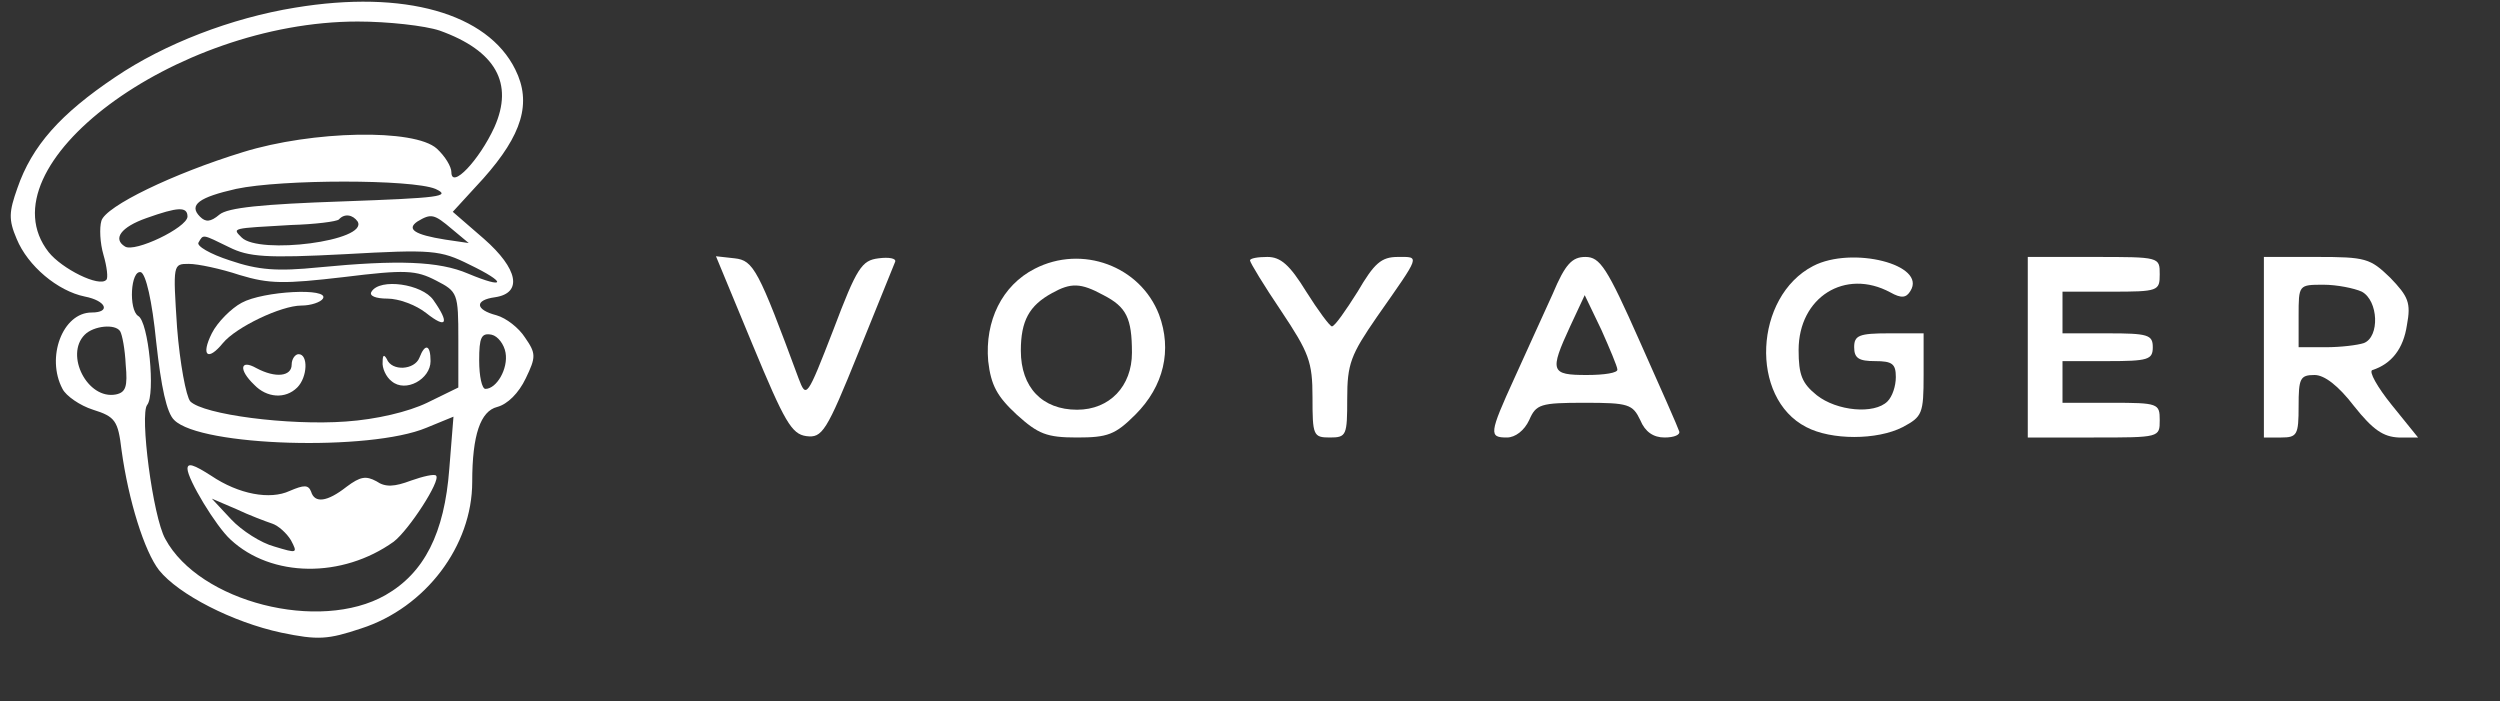<svg version="1.0" xmlns="http://www.w3.org/2000/svg" viewBox="0 0 360 101" preserveAspectRatio="xMidYMid meet">
    <rect x="0" y="0" width="360" height="101" fill="#333333" stroke="none"/>
    <g transform="translate(0,101) scale(0.1,-0.1)" fill="#FFFFFF" stroke="none">
        <path d="M425 999 c-92 -15 -188 -52 -259 -100 -79 -53 -120 -99 -141 -160
    -12 -34 -13 -45 -1 -73 16 -39 59 -75 98 -83 31 -6 38 -23 10 -23 -42 0 -66
    -65 -42 -110 5 -10 25 -24 44 -30 32 -10 36 -16 41 -58 10 -73 33 -146 54
    -173 28 -35 106 -75 176 -90 53 -11 67 -10 115 6 93 30 160 119 160 211 0 68
    12 102 36 108 15 4 31 20 41 41 15 31 15 36 -1 59 -9 14 -27 28 -41 32 -31 8
    -32 22 -2 26 40 6 33 41 -16 84 l-45 39 44 48 c56 63 70 109 46 157 -40 81
    -160 115 -317 89z m208 -33 c81 -29 107 -76 79 -139 -22 -48 -62 -90 -62 -65
    0 8 -9 23 -21 34 -32 29 -179 26 -279 -5 -101 -31 -198 -78 -204 -99 -3 -10
    -2 -32 3 -49 5 -17 7 -34 4 -36 -10 -11 -64 16 -83 40 -97 124 182 332 445
    332 44 0 97 -6 118 -13z m-6 -228 c24 -11 5 -13 -133 -18 -117 -4 -166 -9
    -178 -19 -13 -11 -20 -11 -28 -3 -17 17 -1 28 52 40 66 14 253 14 287 0z
    m-357 -40 c-1 -16 -76 -52 -90 -43 -18 11 -6 28 31 41 45 16 59 17 59 2z m245
    -7 c16 -28 -142 -48 -167 -23 -14 14 -15 13 71 18 35 1 66 5 69 8 8 9 20 7 27
    -3z m136 -11 l24 -20 -34 5 c-44 7 -56 15 -40 26 20 12 24 11 50 -11z m-321
    -26 c28 -14 53 -16 167 -10 125 7 137 6 179 -15 54 -26 53 -36 -2 -13 -42 18
    -101 20 -215 9 -60 -6 -87 -4 -128 10 -28 9 -49 21 -45 26 7 12 5 12 44 -7z
    m15 -40 c43 -13 64 -13 150 -3 89 11 104 10 133 -5 31 -16 32 -18 32 -85 l0
    -69 -45 -22 c-27 -13 -73 -24 -117 -27 -83 -6 -205 10 -224 29 -6 7 -15 55
    -19 106 -6 92 -6 92 17 92 13 0 46 -7 73 -16z m-120 -97 c7 -64 15 -102 26
    -112 38 -38 282 -45 363 -11 l39 16 -6 -75 c-7 -93 -36 -150 -92 -182 -95 -54
    -268 -10 -317 81 -18 32 -37 180 -26 193 12 15 2 120 -13 128 -14 9 -11 67 4
    63 7 -3 16 -40 22 -101z m-52 16 c3 -5 7 -26 8 -48 3 -32 0 -40 -14 -43 -41
    -8 -74 57 -45 86 13 13 44 16 51 5z m555 -31 c4 -23 -13 -52 -29 -52 -5 0 -9
    18 -9 41 0 33 3 40 18 37 9 -2 18 -14 20 -26z"></path>
        <path d="M535 590 c-4 -6 6 -10 23 -10 16 0 41 -9 56 -21 29 -23 34 -15 10 19
    -16 23 -77 32 -89 12z"></path>
        <path d="M348 574 c-15 -8 -35 -28 -43 -44 -16 -32 -6 -41 16 -14 19 23 84 54
    113 54 14 0 28 5 31 10 10 16 -86 11 -117 -6z"></path>
        <path d="M604 495 c-7 -18 -40 -20 -47 -2 -4 7 -6 6 -6 -4 -1 -9 5 -22 13 -28
    20 -17 56 3 56 29 0 24 -8 26 -16 5z"></path>
        <path d="M420 485 c0 -17 -23 -20 -51 -5 -23 13 -26 -2 -3 -24 18 -19 45 -21
    62 -4 15 15 16 48 2 48 -5 0 -10 -7 -10 -15z"></path>
        <path d="M270 335 c0 -15 41 -83 62 -102 59 -55 161 -56 235 -3 22 17 68 88
    61 95 -2 3 -19 -1 -36 -7 -24 -9 -37 -10 -50 -1 -15 8 -23 7 -43 -8 -28 -22
    -46 -24 -51 -7 -4 10 -10 10 -31 1 -28 -13 -73 -5 -113 22 -25 16 -34 19 -34
    10z m122 -79 c9 -3 21 -14 27 -24 10 -19 9 -19 -24 -9 -19 5 -47 23 -62 39
    l-28 30 35 -15 c19 -9 43 -18 52 -21z"></path>
        <path d="M1084 513 c46 -111 56 -128 77 -131 23 -3 29 6 75 120 27 67 51 126
    53 131 2 5 -9 7 -24 5 -24 -3 -31 -13 -65 -103 -38 -98 -39 -99 -50 -70 -58
    157 -65 170 -92 173 l-27 3 53 -128z"></path>
        <path d="M1490 623 c-47 -24 -72 -75 -67 -133 4 -35 13 -51 41 -77 31 -28 43
    -33 87 -33 44 0 55 4 84 33 41 41 53 93 34 144 -27 70 -111 101 -179 66z m99
    -38 c33 -17 41 -33 41 -83 0 -48 -32 -82 -79 -82 -50 0 -81 32 -81 85 0 43 12
    65 45 83 27 15 41 15 74 -3z"></path>
        <path d="M1800 635 c0 -3 20 -36 45 -73 40 -60 45 -73 45 -124 0 -55 1 -58 25
    -58 24 0 25 3 25 56 0 50 5 63 43 118 63 90 62 86 30 86 -24 0 -34 -9 -58 -50
    -17 -27 -33 -50 -37 -50 -3 0 -20 23 -37 50 -24 39 -37 50 -56 50 -14 0 -25
    -2 -25 -5z"></path>
        <path d="M2236 587 c-13 -29 -38 -83 -55 -121 -37 -81 -37 -86 -11 -86 12 0
    25 10 32 25 10 23 16 25 80 25 63 0 69 -2 80 -25 7 -17 19 -25 35 -25 14 0 23
    4 21 9 -1 4 -27 63 -57 130 -47 106 -57 121 -78 121 -19 0 -29 -10 -47 -53z
    m93 -109 c1 -5 -19 -8 -44 -8 -52 0 -54 5 -24 70 l21 45 24 -50 c12 -27 23
    -53 23 -57z"></path>
        <path d="M2611 627 c-85 -44 -92 -190 -10 -232 36 -19 102 -19 139 0 28 15 30
    19 30 75 l0 60 -50 0 c-43 0 -50 -3 -50 -20 0 -16 7 -20 30 -20 25 0 30 -4 30
    -23 0 -13 -5 -28 -12 -35 -19 -19 -73 -14 -102 9 -21 17 -26 29 -26 65 0 76
    67 118 132 83 16 -9 23 -8 29 2 24 38 -84 65 -140 36z"></path>
        <path d="M2920 510 l0 -130 95 0 c95 0 95 0 95 25 0 24 -2 25 -70 25 l-70 0 0
    30 0 30 65 0 c58 0 65 2 65 20 0 18 -7 20 -65 20 l-65 0 0 30 0 30 70 0 c68 0
    70 1 70 25 0 25 0 25 -95 25 l-95 0 0 -130z"></path>
        <path d="M3260 510 l0 -130 25 0 c23 0 25 4 25 45 0 40 2 45 23 45 14 0 34
    -15 57 -45 27 -34 42 -44 64 -45 l28 0 -38 47 c-21 26 -33 48 -28 50 28 9 45
    31 50 65 6 32 2 41 -24 68 -29 28 -35 30 -106 30 l-76 0 0 -130z m141 80 c24
    -13 26 -65 3 -74 -9 -3 -33 -6 -55 -6 l-39 0 0 45 c0 45 0 45 36 45 19 0 44
    -5 55 -10z"></path>
    </g>
</svg>